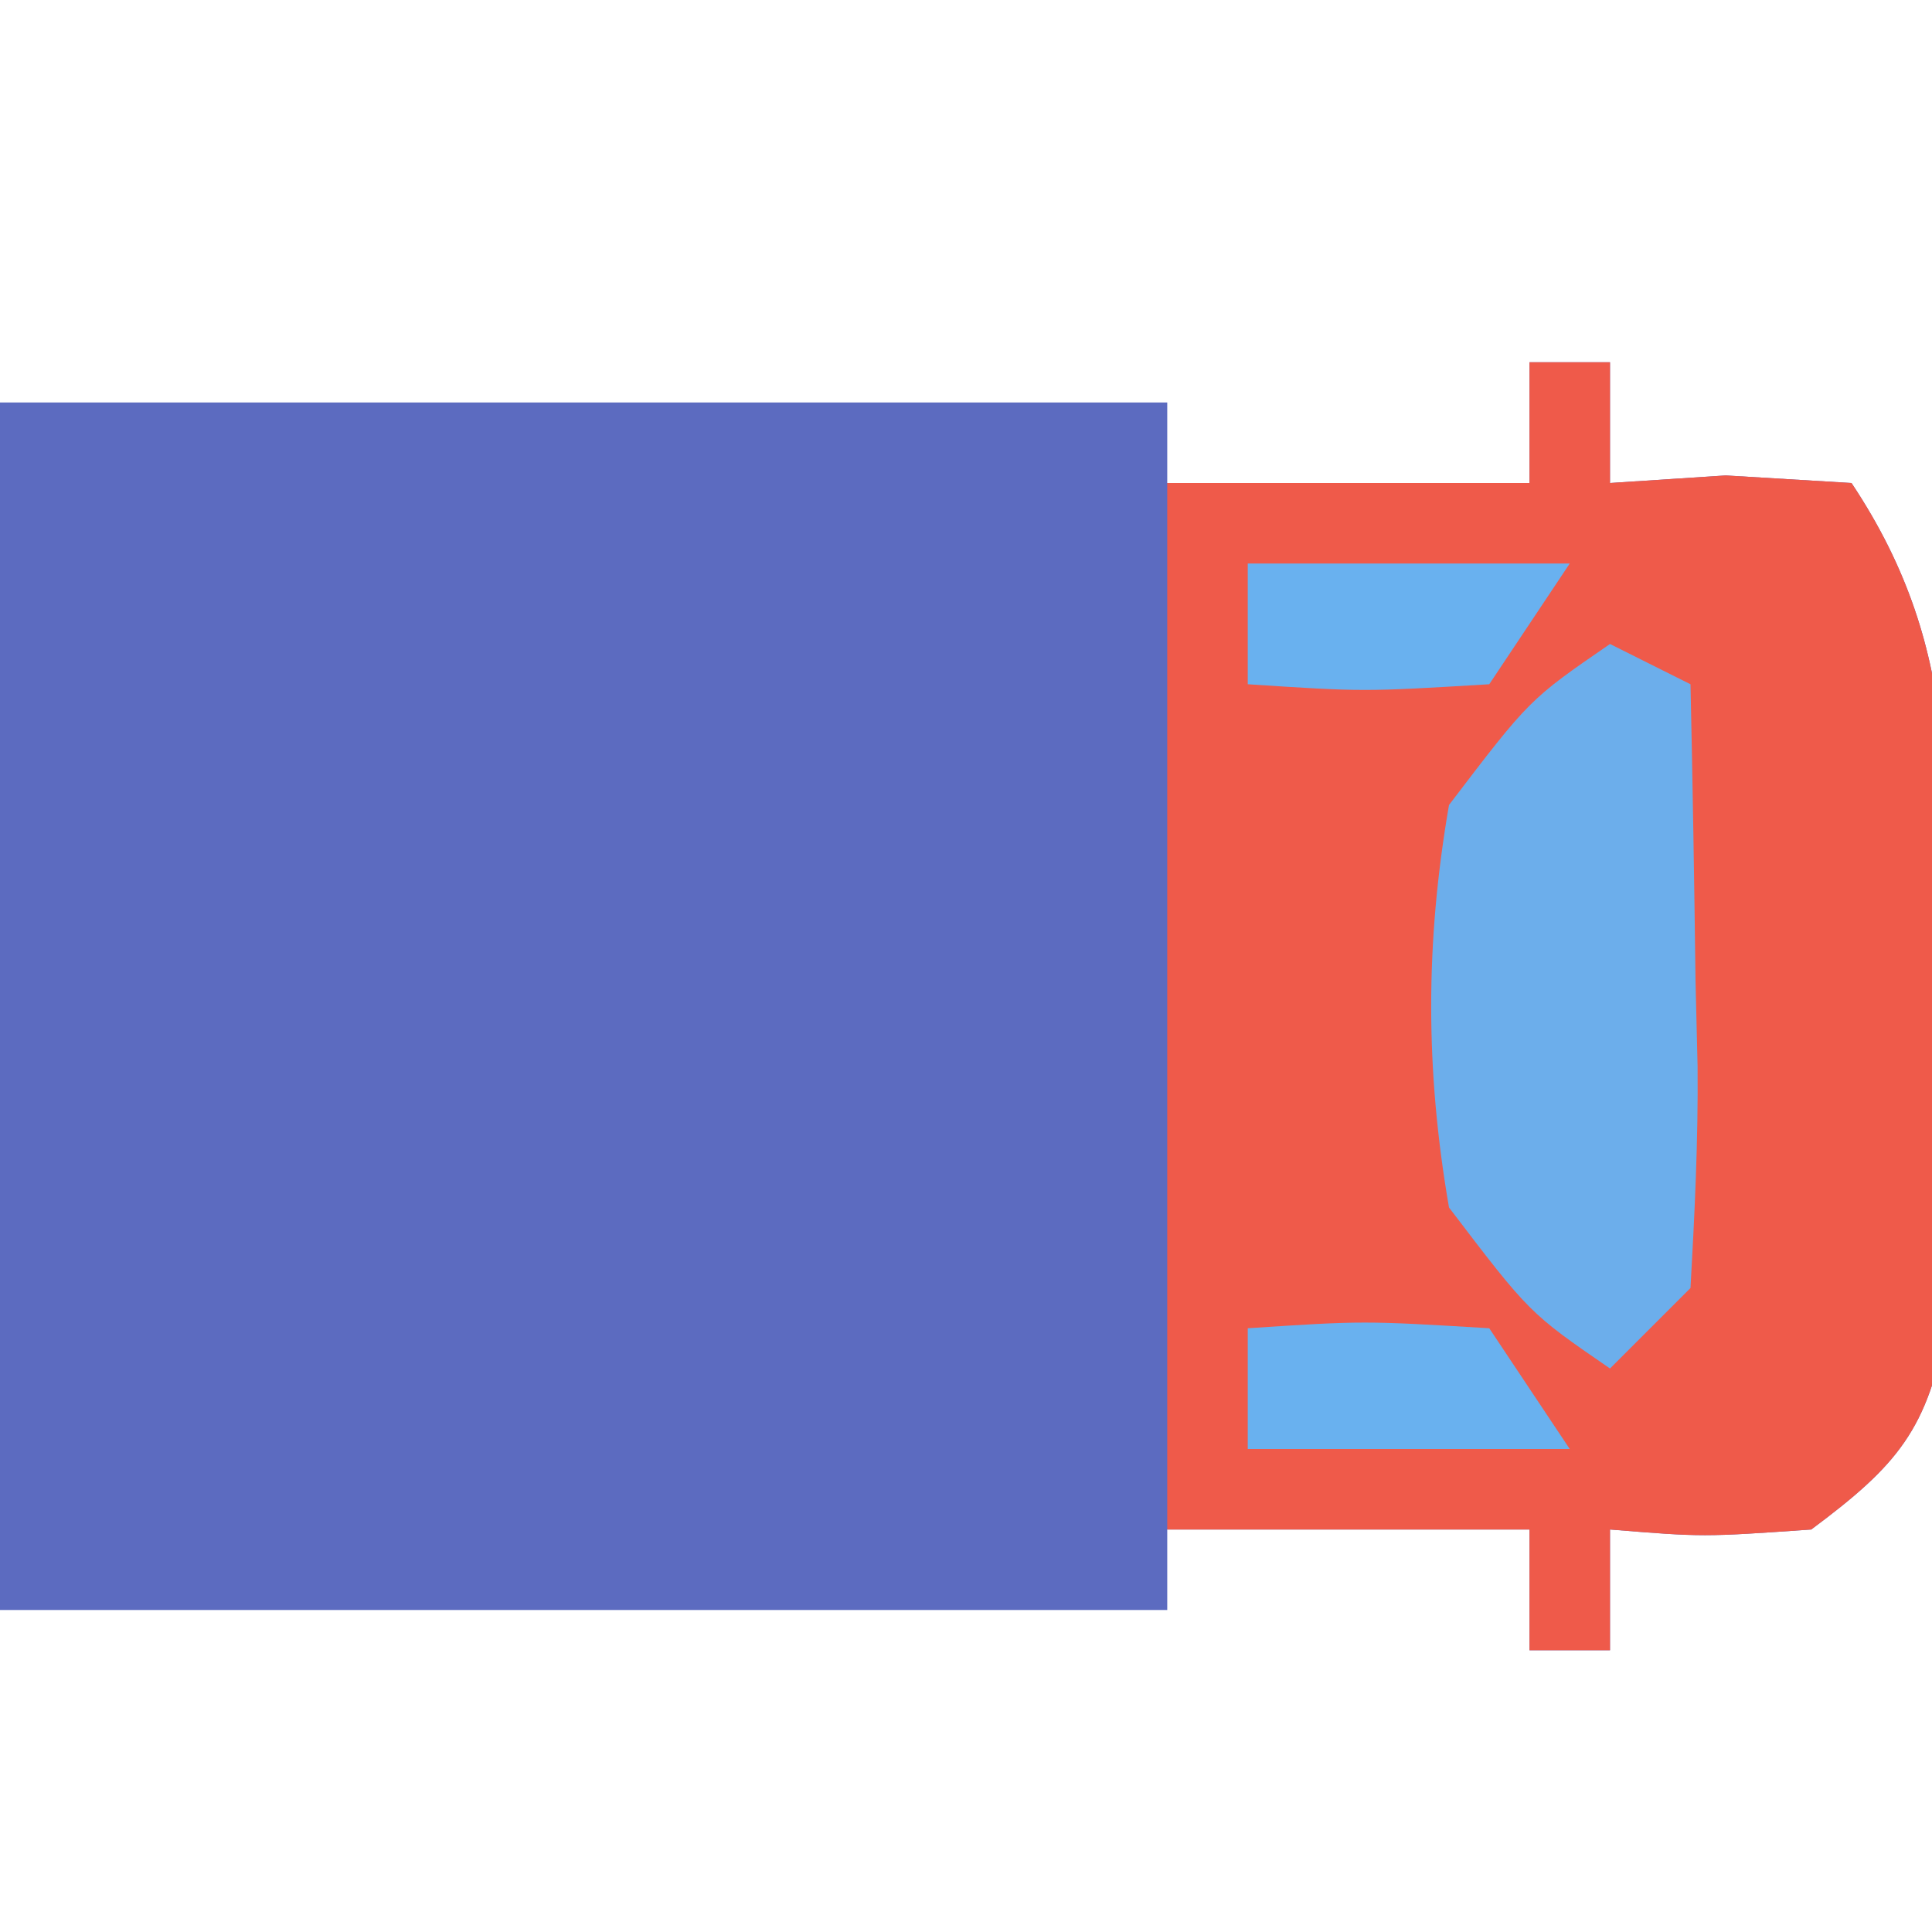<?xml version="1.0" encoding="UTF-8"?>
<svg version="1.1" xmlns="http://www.w3.org/2000/svg" width="48" height="48">
<path d="M0 0 C0.66 0 1.32 0 2 0 C2 0.99 2 1.98 2 3 C2.949 2.938 3.897 2.876 4.875 2.812 C5.906 2.874 6.938 2.936 8 3 C10.848 7.272 10.33 10.978 10.312 16 C10.329 16.915 10.345 17.83 10.361 18.773 C10.362 19.653 10.363 20.532 10.363 21.438 C10.366 22.241 10.369 23.044 10.372 23.871 C9.909 26.518 9.135 27.409 7 29 C4.312 29.188 4.312 29.188 2 29 C2 29.99 2 30.98 2 32 C1.34 32 0.68 32 0 32 C0 31.01 0 30.02 0 29 C-2.97 29 -5.94 29 -9 29 C-9 29.66 -9 30.32 -9 31 C-18.57 31 -28.14 31 -38 31 C-38 21.1 -38 11.2 -38 1 C-28.43 1 -18.86 1 -9 1 C-9 1.66 -9 2.32 -9 3 C-6.03 3 -3.06 3 0 3 C0 2.01 0 1.02 0 0 Z " fill="#5C6BC0" transform="translate(38,9)"/>
<path d="M0 0 C0.66 0 1.32 0 2 0 C2 0.99 2 1.98 2 3 C3.423 2.907 3.423 2.907 4.875 2.812 C5.906 2.874 6.938 2.936 8 3 C10.848 7.272 10.33 10.978 10.312 16 C10.329 16.915 10.345 17.83 10.361 18.773 C10.362 19.653 10.363 20.532 10.363 21.438 C10.366 22.241 10.369 23.044 10.372 23.871 C9.909 26.518 9.135 27.409 7 29 C4.312 29.188 4.312 29.188 2 29 C2 29.99 2 30.98 2 32 C1.34 32 0.68 32 0 32 C0 31.01 0 30.02 0 29 C-2.97 29 -5.94 29 -9 29 C-9 20.42 -9 11.84 -9 3 C-6.03 3 -3.06 3 0 3 C0 2.01 0 1.02 0 0 Z " fill="#EF5A4A" transform="translate(38,9)"/>
<path d="M0 0 C0.66 0.33 1.32 0.66 2 1 C2.054 3.459 2.094 5.916 2.125 8.375 C2.142 9.074 2.159 9.772 2.176 10.492 C2.193 12.329 2.103 14.166 2 16 C1.34 16.66 0.68 17.32 0 18 C-2 16.625 -2 16.625 -4 14 C-4.59 10.583 -4.59 7.417 -4 4 C-2 1.375 -2 1.375 0 0 Z " fill="#6CAEEB" transform="translate(40,16)"/>
<path d="M0 0 C2.875 -0.188 2.875 -0.188 6 0 C6.66 0.99 7.32 1.98 8 3 C5.36 3 2.72 3 0 3 C0 2.01 0 1.02 0 0 Z " fill="#69B1EF" transform="translate(31,33)"/>
<path d="M0 0 C2.64 0 5.28 0 8 0 C7.01 1.485 7.01 1.485 6 3 C2.875 3.188 2.875 3.188 0 3 C0 2.01 0 1.02 0 0 Z " fill="#69B1EF" transform="translate(31,14)"/>
</svg>

